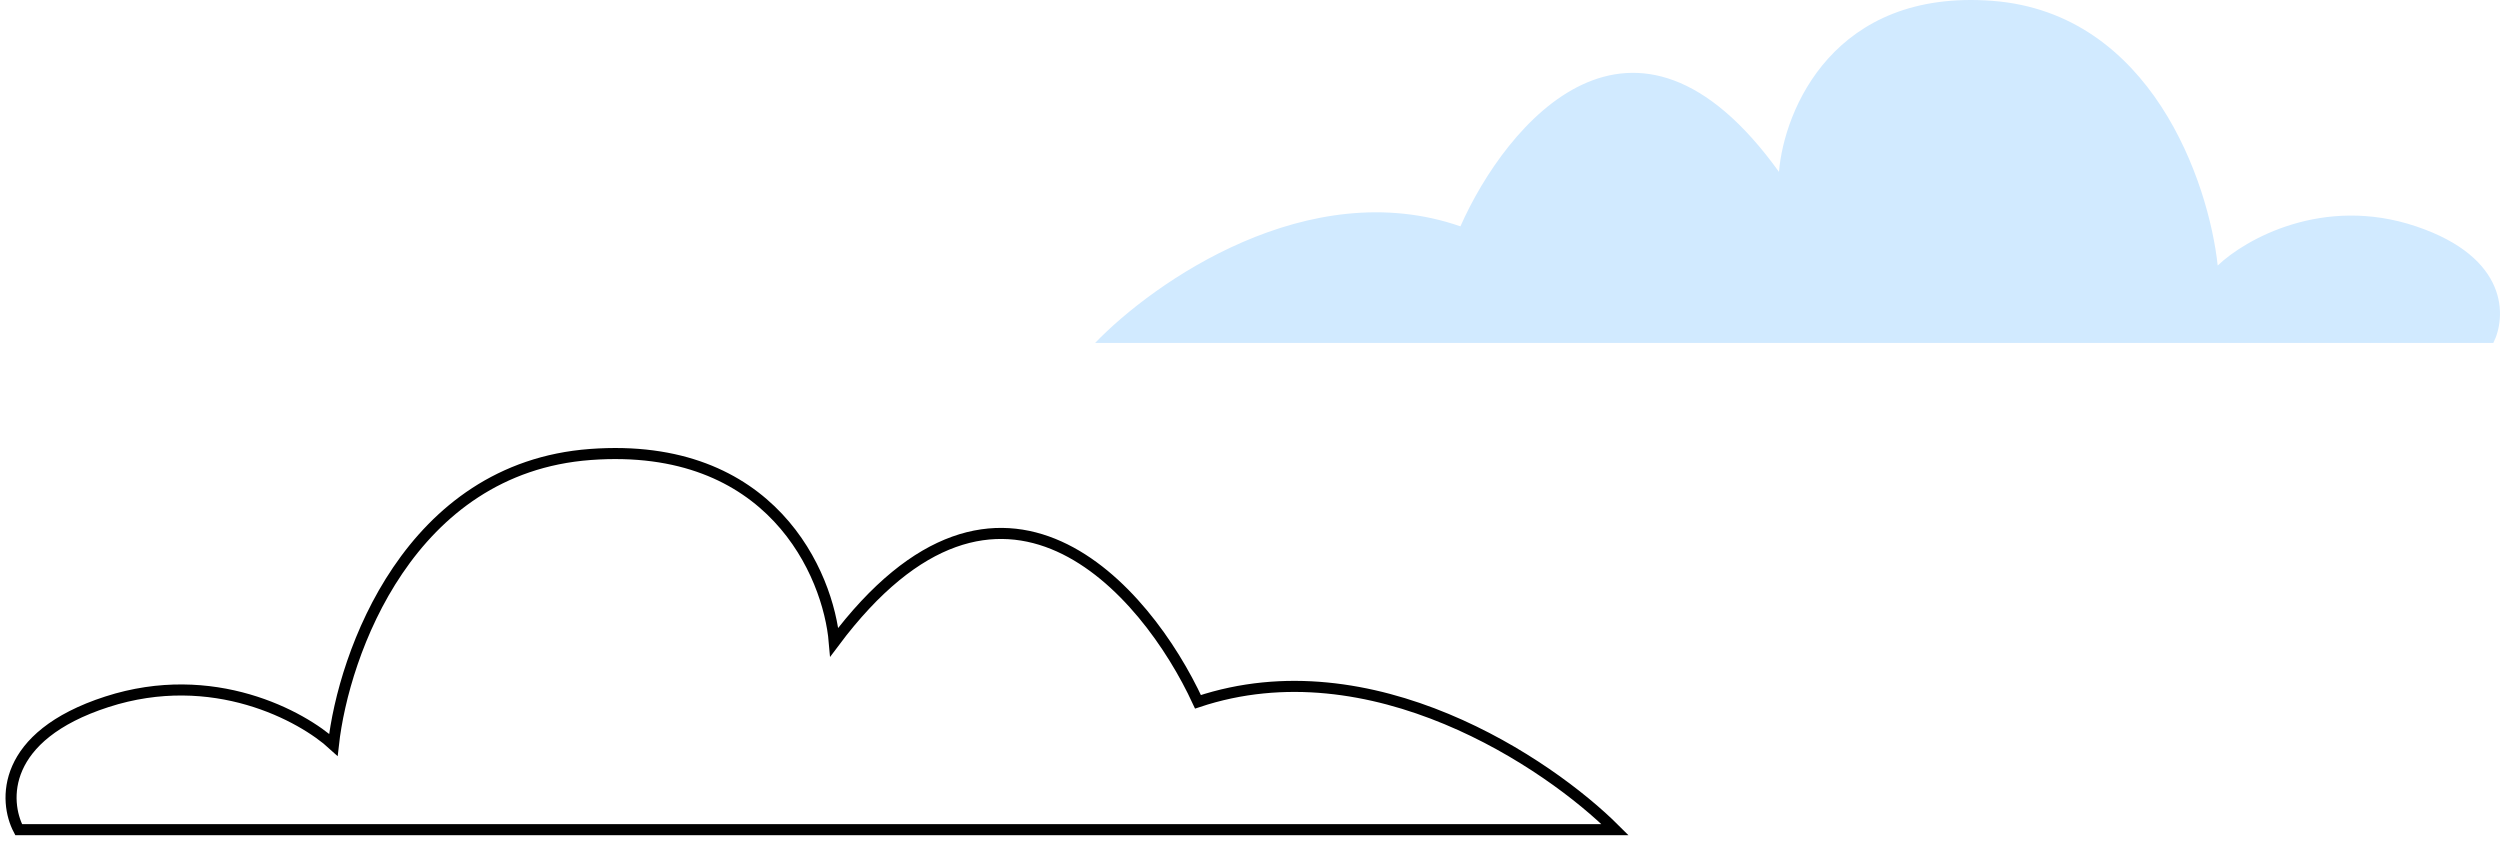 <svg width="226" height="76" viewBox="0 0 226 76" fill="none" xmlns="http://www.w3.org/2000/svg">
<path d="M99 31H225.397C226.575 28.668 226.828 23.295 218.413 20.462C209.999 17.629 202.952 21.643 200.48 24.004C199.675 16.489 194.479 1.183 180.132 0.078C165.786 -1.028 161.279 9.925 160.819 15.539C147.645 -2.773 136.132 11.191 132.022 20.462C118.296 15.694 104.289 25.501 99 31Z" fill="#D1EAFF"/>
<path d="M146 75H1.687C0.343 72.442 0.055 66.55 9.662 63.443C19.269 60.335 27.315 64.737 30.139 67.327C31.057 59.085 36.989 42.298 53.371 41.085C69.749 39.873 74.894 51.885 75.42 58.043C90.46 37.959 103.607 53.274 108.297 63.443C123.968 58.213 139.962 68.969 146 75Z" stroke="black"/>
</svg>
